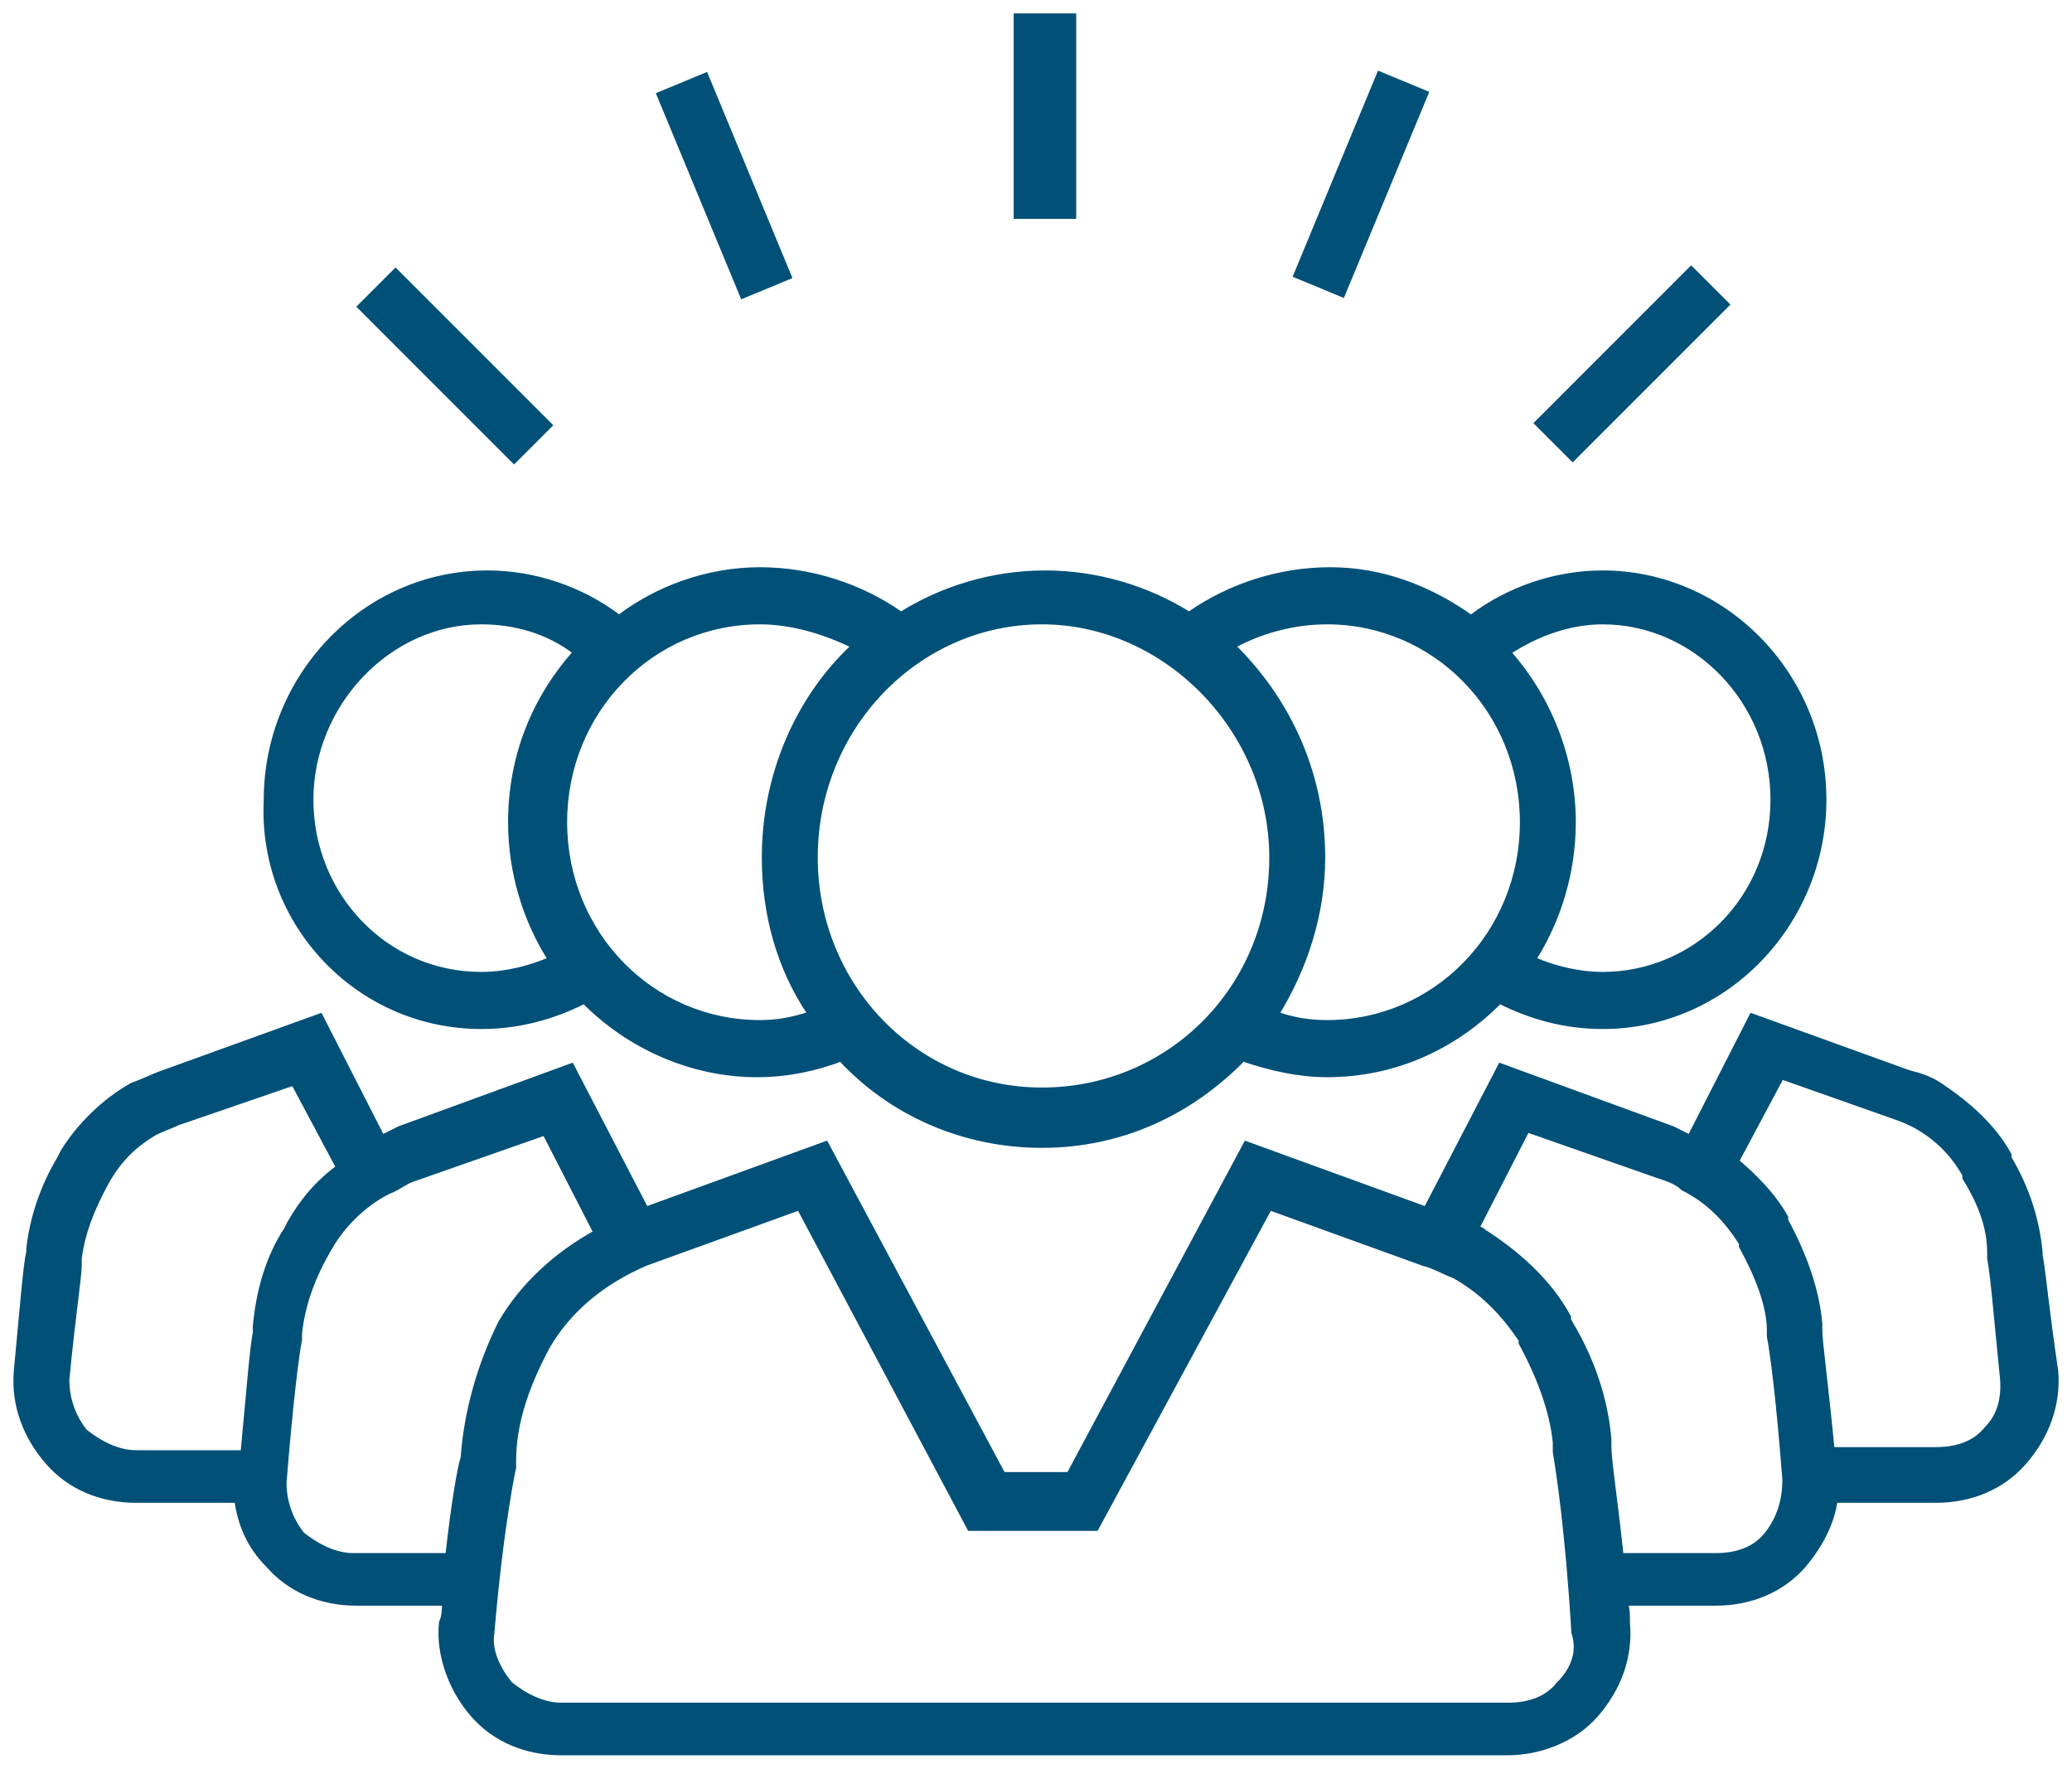 <svg width="116" height="99" viewBox="0 0 116 99" fill="none" xmlns="http://www.w3.org/2000/svg">
<mask id="path-1-outside-1" maskUnits="userSpaceOnUse" x="0" y="56" width="116" height="43" fill="black">
<rect fill="white" y="56" width="116" height="43"/>
<path d="M114.105 70.26V70.085C113.931 68.34 113.41 66.596 112.368 64.851V64.677C111.5 63.106 110.11 61.885 108.547 60.838C108.026 60.489 107.504 60.315 106.81 60.14L98.125 57L94.651 63.804C94.303 63.63 93.956 63.455 93.609 63.281L84.055 59.791L79.886 67.817L69.812 64.153L59.911 82.647H56.089L46.188 64.153L36.114 67.817L31.945 59.791L22.392 63.281C22.044 63.455 21.697 63.63 21.349 63.804L17.875 57L9.19 60.14C8.669 60.315 7.974 60.664 7.453 60.838C5.89 61.711 4.5 63.106 3.632 64.502L3.458 64.851C2.416 66.596 1.895 68.34 1.721 69.911V70.085C1.548 70.783 1.374 73.051 1.026 76.715C0.853 78.634 1.548 80.379 2.763 81.775C3.979 83.17 5.716 83.868 7.627 83.868H13.359C13.533 85.264 14.054 86.485 15.096 87.532C16.312 88.928 18.049 89.626 19.96 89.626H24.997C24.997 89.975 24.997 90.498 24.823 90.847C24.65 92.591 25.344 94.511 26.56 95.906C27.776 97.302 29.513 98 31.424 98H84.402C86.139 98 88.05 97.302 89.266 95.906C90.482 94.511 91.177 92.766 91.003 90.847C91.003 90.323 91.003 89.975 90.829 89.626H96.04C97.951 89.626 99.688 88.928 100.904 87.532C101.772 86.485 102.467 85.264 102.641 83.868H108.373C110.284 83.868 112.021 83.17 113.237 81.775C114.452 80.379 115.147 78.634 114.974 76.715C114.452 73.225 114.279 71.132 114.105 70.26ZM14.401 74.272V74.621C14.228 75.494 14.054 77.762 13.707 81.425H7.627C6.585 81.425 5.543 80.902 4.674 80.204C3.979 79.332 3.632 78.285 3.632 77.238C3.979 73.575 4.327 71.481 4.327 70.783C4.327 70.609 4.327 70.434 4.327 70.434C4.5 69.038 5.022 67.642 5.89 66.072C6.585 64.851 7.453 63.979 8.669 63.281C9.017 63.106 9.538 62.932 9.885 62.757L16.486 60.489L19.091 65.374C17.875 66.247 17.007 67.294 16.312 68.515L16.138 68.864C15.096 70.434 14.575 72.353 14.401 74.272ZM26.039 81.6C25.866 82.123 25.518 84.043 25.171 87.183H19.786C18.744 87.183 17.702 86.66 16.833 85.962C16.138 85.089 15.791 84.043 15.791 82.996C16.138 78.634 16.486 75.843 16.659 74.97C16.659 74.796 16.659 74.621 16.659 74.621C16.833 73.051 17.354 71.481 18.396 69.736C19.091 68.515 20.307 67.294 21.697 66.596C22.218 66.421 22.565 66.072 23.086 65.898L30.555 63.281L33.508 69.038C31.25 70.26 29.34 72.004 28.124 74.098C26.908 76.54 26.213 79.157 26.039 81.6ZM87.355 94.336C86.66 95.209 85.618 95.557 84.402 95.557H31.424C30.382 95.557 29.34 95.034 28.471 94.336C27.776 93.464 27.255 92.417 27.429 91.37C27.95 85.264 28.645 82.123 28.645 82.123V81.775C28.645 79.681 29.34 77.587 30.555 75.319C31.771 73.225 33.682 71.655 36.114 70.609L44.799 67.468L54.352 85.438H61.3L71.028 67.468L79.713 70.609C80.407 70.783 80.928 71.132 81.45 71.306C83.013 72.179 84.229 73.4 85.271 74.97V75.145C86.313 77.064 87.008 78.983 87.182 80.728C87.182 80.728 87.182 80.902 87.182 81.251C87.355 82.298 87.876 85.613 88.224 91.37C88.571 92.417 88.224 93.464 87.355 94.336ZM98.993 85.962C98.298 86.834 97.256 87.183 96.04 87.183H90.656C90.308 83.868 89.961 81.775 89.961 80.902V80.553C89.787 78.46 89.092 76.192 87.703 73.923V73.749C86.66 71.83 84.924 70.26 83.013 69.038C82.839 68.864 82.665 68.864 82.492 68.864L85.445 63.106L92.914 65.723C93.435 65.898 93.956 66.072 94.303 66.421C95.693 67.119 96.735 68.166 97.604 69.562V69.736C98.472 71.306 99.167 73.051 99.167 74.447C99.167 74.447 99.167 74.621 99.167 74.796C99.341 75.668 99.688 78.285 100.035 82.821C100.035 84.043 99.688 85.089 98.993 85.962ZM111.326 80.03C110.631 80.902 109.589 81.251 108.373 81.251H102.467C102.12 77.587 101.772 75.145 101.772 74.447V74.098C101.599 72.179 100.904 70.26 99.862 68.34V68.166C99.167 66.945 98.125 65.898 97.082 65.025L99.688 60.14L106.115 62.408C106.636 62.583 106.983 62.757 107.331 62.932C108.547 63.63 109.415 64.502 110.11 65.723V65.898C110.978 67.294 111.5 68.689 111.5 70.085C111.5 70.085 111.5 70.26 111.5 70.434C111.673 71.306 111.847 73.4 112.194 76.889C112.368 78.285 112.021 79.332 111.326 80.03Z"/>
</mask>
<path d="M114.105 70.26V70.085C113.931 68.34 113.41 66.596 112.368 64.851V64.677C111.5 63.106 110.11 61.885 108.547 60.838C108.026 60.489 107.504 60.315 106.81 60.14L98.125 57L94.651 63.804C94.303 63.63 93.956 63.455 93.609 63.281L84.055 59.791L79.886 67.817L69.812 64.153L59.911 82.647H56.089L46.188 64.153L36.114 67.817L31.945 59.791L22.392 63.281C22.044 63.455 21.697 63.63 21.349 63.804L17.875 57L9.19 60.14C8.669 60.315 7.974 60.664 7.453 60.838C5.89 61.711 4.5 63.106 3.632 64.502L3.458 64.851C2.416 66.596 1.895 68.34 1.721 69.911V70.085C1.548 70.783 1.374 73.051 1.026 76.715C0.853 78.634 1.548 80.379 2.763 81.775C3.979 83.17 5.716 83.868 7.627 83.868H13.359C13.533 85.264 14.054 86.485 15.096 87.532C16.312 88.928 18.049 89.626 19.96 89.626H24.997C24.997 89.975 24.997 90.498 24.823 90.847C24.65 92.591 25.344 94.511 26.56 95.906C27.776 97.302 29.513 98 31.424 98H84.402C86.139 98 88.05 97.302 89.266 95.906C90.482 94.511 91.177 92.766 91.003 90.847C91.003 90.323 91.003 89.975 90.829 89.626H96.04C97.951 89.626 99.688 88.928 100.904 87.532C101.772 86.485 102.467 85.264 102.641 83.868H108.373C110.284 83.868 112.021 83.17 113.237 81.775C114.452 80.379 115.147 78.634 114.974 76.715C114.452 73.225 114.279 71.132 114.105 70.26ZM14.401 74.272V74.621C14.228 75.494 14.054 77.762 13.707 81.425H7.627C6.585 81.425 5.543 80.902 4.674 80.204C3.979 79.332 3.632 78.285 3.632 77.238C3.979 73.575 4.327 71.481 4.327 70.783C4.327 70.609 4.327 70.434 4.327 70.434C4.5 69.038 5.022 67.642 5.89 66.072C6.585 64.851 7.453 63.979 8.669 63.281C9.017 63.106 9.538 62.932 9.885 62.757L16.486 60.489L19.091 65.374C17.875 66.247 17.007 67.294 16.312 68.515L16.138 68.864C15.096 70.434 14.575 72.353 14.401 74.272ZM26.039 81.6C25.866 82.123 25.518 84.043 25.171 87.183H19.786C18.744 87.183 17.702 86.66 16.833 85.962C16.138 85.089 15.791 84.043 15.791 82.996C16.138 78.634 16.486 75.843 16.659 74.97C16.659 74.796 16.659 74.621 16.659 74.621C16.833 73.051 17.354 71.481 18.396 69.736C19.091 68.515 20.307 67.294 21.697 66.596C22.218 66.421 22.565 66.072 23.086 65.898L30.555 63.281L33.508 69.038C31.25 70.26 29.34 72.004 28.124 74.098C26.908 76.54 26.213 79.157 26.039 81.6ZM87.355 94.336C86.66 95.209 85.618 95.557 84.402 95.557H31.424C30.382 95.557 29.34 95.034 28.471 94.336C27.776 93.464 27.255 92.417 27.429 91.37C27.95 85.264 28.645 82.123 28.645 82.123V81.775C28.645 79.681 29.34 77.587 30.555 75.319C31.771 73.225 33.682 71.655 36.114 70.609L44.799 67.468L54.352 85.438H61.3L71.028 67.468L79.713 70.609C80.407 70.783 80.928 71.132 81.45 71.306C83.013 72.179 84.229 73.4 85.271 74.97V75.145C86.313 77.064 87.008 78.983 87.182 80.728C87.182 80.728 87.182 80.902 87.182 81.251C87.355 82.298 87.876 85.613 88.224 91.37C88.571 92.417 88.224 93.464 87.355 94.336ZM98.993 85.962C98.298 86.834 97.256 87.183 96.04 87.183H90.656C90.308 83.868 89.961 81.775 89.961 80.902V80.553C89.787 78.46 89.092 76.192 87.703 73.923V73.749C86.66 71.83 84.924 70.26 83.013 69.038C82.839 68.864 82.665 68.864 82.492 68.864L85.445 63.106L92.914 65.723C93.435 65.898 93.956 66.072 94.303 66.421C95.693 67.119 96.735 68.166 97.604 69.562V69.736C98.472 71.306 99.167 73.051 99.167 74.447C99.167 74.447 99.167 74.621 99.167 74.796C99.341 75.668 99.688 78.285 100.035 82.821C100.035 84.043 99.688 85.089 98.993 85.962ZM111.326 80.03C110.631 80.902 109.589 81.251 108.373 81.251H102.467C102.12 77.587 101.772 75.145 101.772 74.447V74.098C101.599 72.179 100.904 70.26 99.862 68.34V68.166C99.167 66.945 98.125 65.898 97.082 65.025L99.688 60.14L106.115 62.408C106.636 62.583 106.983 62.757 107.331 62.932C108.547 63.63 109.415 64.502 110.11 65.723V65.898C110.978 67.294 111.5 68.689 111.5 70.085C111.5 70.085 111.5 70.26 111.5 70.434C111.673 71.306 111.847 73.4 112.194 76.889C112.368 78.285 112.021 79.332 111.326 80.03Z" fill="#005078"/>
<path d="M114.105 70.26V70.085C113.931 68.34 113.41 66.596 112.368 64.851V64.677C111.5 63.106 110.11 61.885 108.547 60.838C108.026 60.489 107.504 60.315 106.81 60.14L98.125 57L94.651 63.804C94.303 63.63 93.956 63.455 93.609 63.281L84.055 59.791L79.886 67.817L69.812 64.153L59.911 82.647H56.089L46.188 64.153L36.114 67.817L31.945 59.791L22.392 63.281C22.044 63.455 21.697 63.63 21.349 63.804L17.875 57L9.19 60.14C8.669 60.315 7.974 60.664 7.453 60.838C5.89 61.711 4.5 63.106 3.632 64.502L3.458 64.851C2.416 66.596 1.895 68.34 1.721 69.911V70.085C1.548 70.783 1.374 73.051 1.026 76.715C0.853 78.634 1.548 80.379 2.763 81.775C3.979 83.17 5.716 83.868 7.627 83.868H13.359C13.533 85.264 14.054 86.485 15.096 87.532C16.312 88.928 18.049 89.626 19.96 89.626H24.997C24.997 89.975 24.997 90.498 24.823 90.847C24.65 92.591 25.344 94.511 26.56 95.906C27.776 97.302 29.513 98 31.424 98H84.402C86.139 98 88.05 97.302 89.266 95.906C90.482 94.511 91.177 92.766 91.003 90.847C91.003 90.323 91.003 89.975 90.829 89.626H96.04C97.951 89.626 99.688 88.928 100.904 87.532C101.772 86.485 102.467 85.264 102.641 83.868H108.373C110.284 83.868 112.021 83.17 113.237 81.775C114.452 80.379 115.147 78.634 114.974 76.715C114.452 73.225 114.279 71.132 114.105 70.26ZM14.401 74.272V74.621C14.228 75.494 14.054 77.762 13.707 81.425H7.627C6.585 81.425 5.543 80.902 4.674 80.204C3.979 79.332 3.632 78.285 3.632 77.238C3.979 73.575 4.327 71.481 4.327 70.783C4.327 70.609 4.327 70.434 4.327 70.434C4.5 69.038 5.022 67.642 5.89 66.072C6.585 64.851 7.453 63.979 8.669 63.281C9.017 63.106 9.538 62.932 9.885 62.757L16.486 60.489L19.091 65.374C17.875 66.247 17.007 67.294 16.312 68.515L16.138 68.864C15.096 70.434 14.575 72.353 14.401 74.272ZM26.039 81.6C25.866 82.123 25.518 84.043 25.171 87.183H19.786C18.744 87.183 17.702 86.66 16.833 85.962C16.138 85.089 15.791 84.043 15.791 82.996C16.138 78.634 16.486 75.843 16.659 74.97C16.659 74.796 16.659 74.621 16.659 74.621C16.833 73.051 17.354 71.481 18.396 69.736C19.091 68.515 20.307 67.294 21.697 66.596C22.218 66.421 22.565 66.072 23.086 65.898L30.555 63.281L33.508 69.038C31.25 70.26 29.34 72.004 28.124 74.098C26.908 76.54 26.213 79.157 26.039 81.6ZM87.355 94.336C86.66 95.209 85.618 95.557 84.402 95.557H31.424C30.382 95.557 29.34 95.034 28.471 94.336C27.776 93.464 27.255 92.417 27.429 91.37C27.95 85.264 28.645 82.123 28.645 82.123V81.775C28.645 79.681 29.34 77.587 30.555 75.319C31.771 73.225 33.682 71.655 36.114 70.609L44.799 67.468L54.352 85.438H61.3L71.028 67.468L79.713 70.609C80.407 70.783 80.928 71.132 81.45 71.306C83.013 72.179 84.229 73.4 85.271 74.97V75.145C86.313 77.064 87.008 78.983 87.182 80.728C87.182 80.728 87.182 80.902 87.182 81.251C87.355 82.298 87.876 85.613 88.224 91.37C88.571 92.417 88.224 93.464 87.355 94.336ZM98.993 85.962C98.298 86.834 97.256 87.183 96.04 87.183H90.656C90.308 83.868 89.961 81.775 89.961 80.902V80.553C89.787 78.46 89.092 76.192 87.703 73.923V73.749C86.66 71.83 84.924 70.26 83.013 69.038C82.839 68.864 82.665 68.864 82.492 68.864L85.445 63.106L92.914 65.723C93.435 65.898 93.956 66.072 94.303 66.421C95.693 67.119 96.735 68.166 97.604 69.562V69.736C98.472 71.306 99.167 73.051 99.167 74.447C99.167 74.447 99.167 74.621 99.167 74.796C99.341 75.668 99.688 78.285 100.035 82.821C100.035 84.043 99.688 85.089 98.993 85.962ZM111.326 80.03C110.631 80.902 109.589 81.251 108.373 81.251H102.467C102.12 77.587 101.772 75.145 101.772 74.447V74.098C101.599 72.179 100.904 70.26 99.862 68.34V68.166C99.167 66.945 98.125 65.898 97.082 65.025L99.688 60.14L106.115 62.408C106.636 62.583 106.983 62.757 107.331 62.932C108.547 63.63 109.415 64.502 110.11 65.723V65.898C110.978 67.294 111.5 68.689 111.5 70.085C111.5 70.085 111.5 70.26 111.5 70.434C111.673 71.306 111.847 73.4 112.194 76.889C112.368 78.285 112.021 79.332 111.326 80.03Z" stroke="#005078" stroke-width="0.5" mask="url(#path-1-outside-1)"/>
<path d="M26.941 57.473C29.035 57.473 30.956 56.945 32.703 56.063C35.177 58.565 38.687 60.17 42.374 60.17C44.112 60.17 45.679 59.82 47.075 59.293C49.902 62.337 53.944 64.125 58.333 64.125C62.727 64.125 66.596 62.334 69.591 59.29C71.152 59.818 72.719 60.17 74.291 60.17C78.153 60.17 81.492 58.564 83.962 56.063C85.709 56.945 87.63 57.473 89.724 57.473C96.637 57.473 102.125 51.66 102.125 44.764C102.125 37.685 96.459 32.055 89.724 32.055C87.096 32.055 84.469 32.942 82.356 34.542C80.077 32.942 77.447 31.875 74.467 31.875C71.663 31.875 68.859 32.764 66.571 34.367C64.285 32.943 61.483 32.055 58.508 32.055C55.532 32.055 52.731 32.943 50.445 34.367C48.157 32.764 45.353 31.875 42.549 31.875C39.574 31.875 36.773 32.938 34.658 34.539C32.544 32.941 29.919 32.055 27.292 32.055C20.381 32.055 14.893 37.866 14.891 44.761C14.539 51.662 20.031 57.473 26.941 57.473ZM99.244 44.764C99.244 50.27 94.915 54.527 89.724 54.527C88.392 54.527 87.058 54.198 85.875 53.696C87.244 51.541 88.095 48.869 88.095 46.023C88.095 42.446 86.719 39.046 84.476 36.518C86.016 35.495 87.873 34.822 89.724 34.822C94.912 34.822 99.244 39.256 99.244 44.764ZM74.291 34.822C80.357 34.822 85.215 39.796 85.215 46.023C85.215 52.248 80.357 57.223 74.291 57.223C73.307 57.223 72.326 57.064 71.495 56.748C73.04 54.239 74.066 51.208 74.066 48C74.066 43.349 72.17 39.229 69.062 36.162C70.594 35.323 72.443 34.822 74.291 34.822ZM71.185 48C71.185 55.303 65.453 60.999 58.333 60.999C51.215 60.999 45.656 55.126 45.656 48C45.656 40.694 51.391 34.822 58.333 34.822C65.276 34.822 71.185 40.875 71.185 48ZM47.769 36.165C44.664 39.065 42.775 43.358 42.775 48C42.775 51.2 43.627 54.23 45.334 56.743C44.36 57.064 43.532 57.223 42.549 57.223C36.483 57.223 31.626 52.248 31.626 46.023C31.626 39.796 36.483 34.822 42.549 34.822C44.226 34.822 46.072 35.322 47.769 36.165ZM26.941 34.822C28.805 34.822 30.663 35.331 32.196 36.51C29.949 39.034 28.57 42.264 28.57 46.023C28.57 48.869 29.421 51.541 30.79 53.696C29.608 54.198 28.273 54.527 26.941 54.527C21.578 54.527 17.421 50.093 17.421 44.764C17.421 39.434 21.755 34.822 26.941 34.822Z" fill="#005078" stroke="#005078" stroke-width="0.25"/>
<path d="M60.125 1V0.875H60H57H56.875V1V12V12.125H57H60H60.125V12V1Z" fill="#005078" stroke="#005078" stroke-width="0.25"/>
<path d="M79.806 5.325L79.854 5.209L79.738 5.162L77.331 4.164L77.215 4.116L77.167 4.231L72.578 15.307L72.53 15.423L72.645 15.471L75.053 16.468L75.169 16.516L75.216 16.401L79.806 5.325Z" fill="#005078" stroke="#005078" stroke-width="0.25"/>
<path d="M96.611 17.137L96.699 17.049L96.611 16.96L94.768 15.117L94.68 15.029L94.591 15.117L86.114 23.595L86.025 23.683L86.114 23.772L87.957 25.615L88.045 25.703L88.133 25.615L96.611 17.137Z" fill="#005078" stroke="#005078" stroke-width="0.25"/>
<path d="M44.087 15.546L44.202 15.498L44.154 15.382L39.566 4.305L39.518 4.19L39.403 4.238L36.995 5.235L36.879 5.283L36.927 5.398L41.516 16.475L41.563 16.591L41.679 16.543L44.087 15.546Z" fill="#005078" stroke="#005078" stroke-width="0.25"/>
<path d="M30.711 23.891L30.799 23.802L30.711 23.714L22.233 15.236L22.145 15.148L22.057 15.236L20.214 17.079L20.125 17.168L20.214 17.256L28.691 25.734L28.78 25.822L28.868 25.734L30.711 23.891Z" fill="#005078" stroke="#005078" stroke-width="0.25"/>
</svg>

